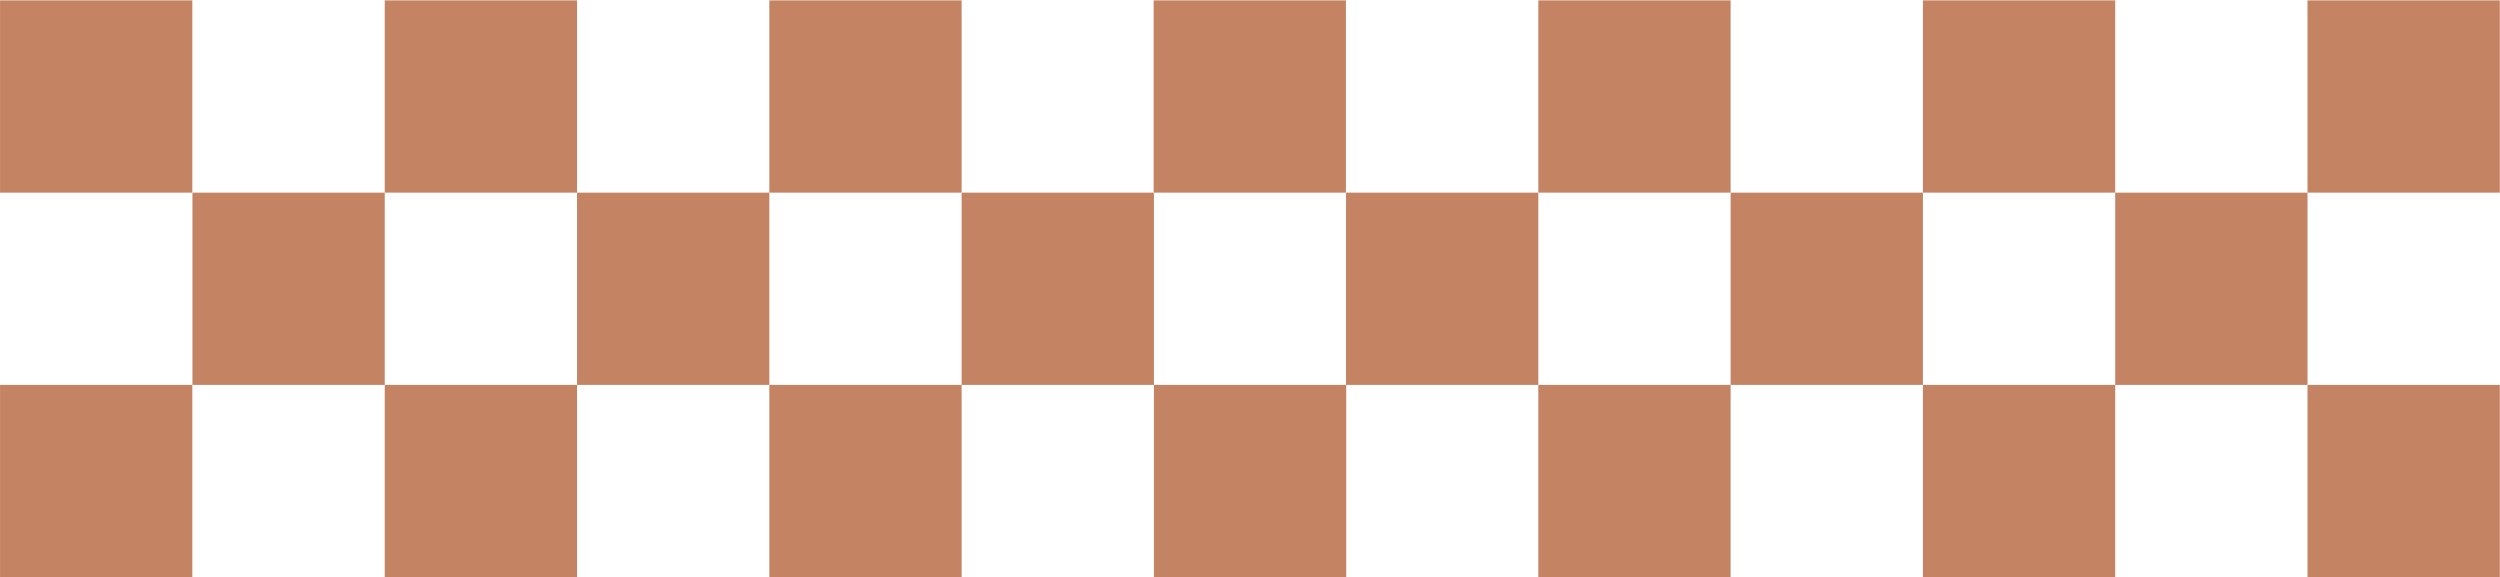<?xml version="1.0" encoding="UTF-8" standalone="no"?><!DOCTYPE svg PUBLIC "-//W3C//DTD SVG 1.1//EN" "http://www.w3.org/Graphics/SVG/1.1/DTD/svg11.dtd"><svg width="100%" height="100%" viewBox="0 0 5388 1244" version="1.1" xmlns="http://www.w3.org/2000/svg" xmlns:xlink="http://www.w3.org/1999/xlink" xml:space="preserve" xmlns:serif="http://www.serif.com/" style="fill-rule:evenodd;clip-rule:evenodd;stroke-linejoin:round;stroke-miterlimit:2;"><g id="Checkerboard"><rect x="4144.28" y="829.54" width="414.44" height="414.371" style="fill:#c48464;"/><rect x="4144.28" y="0.798" width="414.44" height="414.371" style="fill:#c48464;"/><rect x="3729.84" y="415.169" width="414.44" height="414.371" style="fill:#c48464;"/><rect x="3315.4" y="829.54" width="414.44" height="414.371" style="fill:#c48464;"/><rect x="3315.4" y="0.798" width="414.44" height="414.371" style="fill:#c48464;"/><rect x="2486.29" y="0.798" width="414.44" height="414.371" style="fill:#c48464;"/><rect x="2900.96" y="415.169" width="414.44" height="414.371" style="fill:#c48464;"/><rect x="4973.15" y="829.54" width="414.44" height="414.371" style="fill:#c48464;"/><rect x="4973.15" y="0.798" width="414.44" height="414.371" style="fill:#c48464;"/><rect x="4558.72" y="415.169" width="414.44" height="414.371" style="fill:#c48464;"/><rect x="1658.07" y="829.54" width="414.44" height="414.371" style="fill:#c48464;"/><rect x="1658.07" y="0.798" width="414.44" height="414.371" style="fill:#c48464;"/><rect x="1243.63" y="415.169" width="414.44" height="414.371" style="fill:#c48464;"/><rect x="829.186" y="829.54" width="414.44" height="414.371" style="fill:#c48464;"/><rect x="0.079" y="829.54" width="414.44" height="414.371" style="fill:#c48464;"/><rect x="829.186" y="0.798" width="414.44" height="414.371" style="fill:#c48464;"/><rect x="0.079" y="0.798" width="414.44" height="414.371" style="fill:#c48464;"/><rect x="414.746" y="415.169" width="414.44" height="414.371" style="fill:#c48464;"/><rect x="2486.94" y="829.539" width="414.44" height="414.371" style="fill:#c48464;"/><rect x="2072.51" y="415.169" width="414.44" height="414.371" style="fill:#c48464;"/></g></svg>